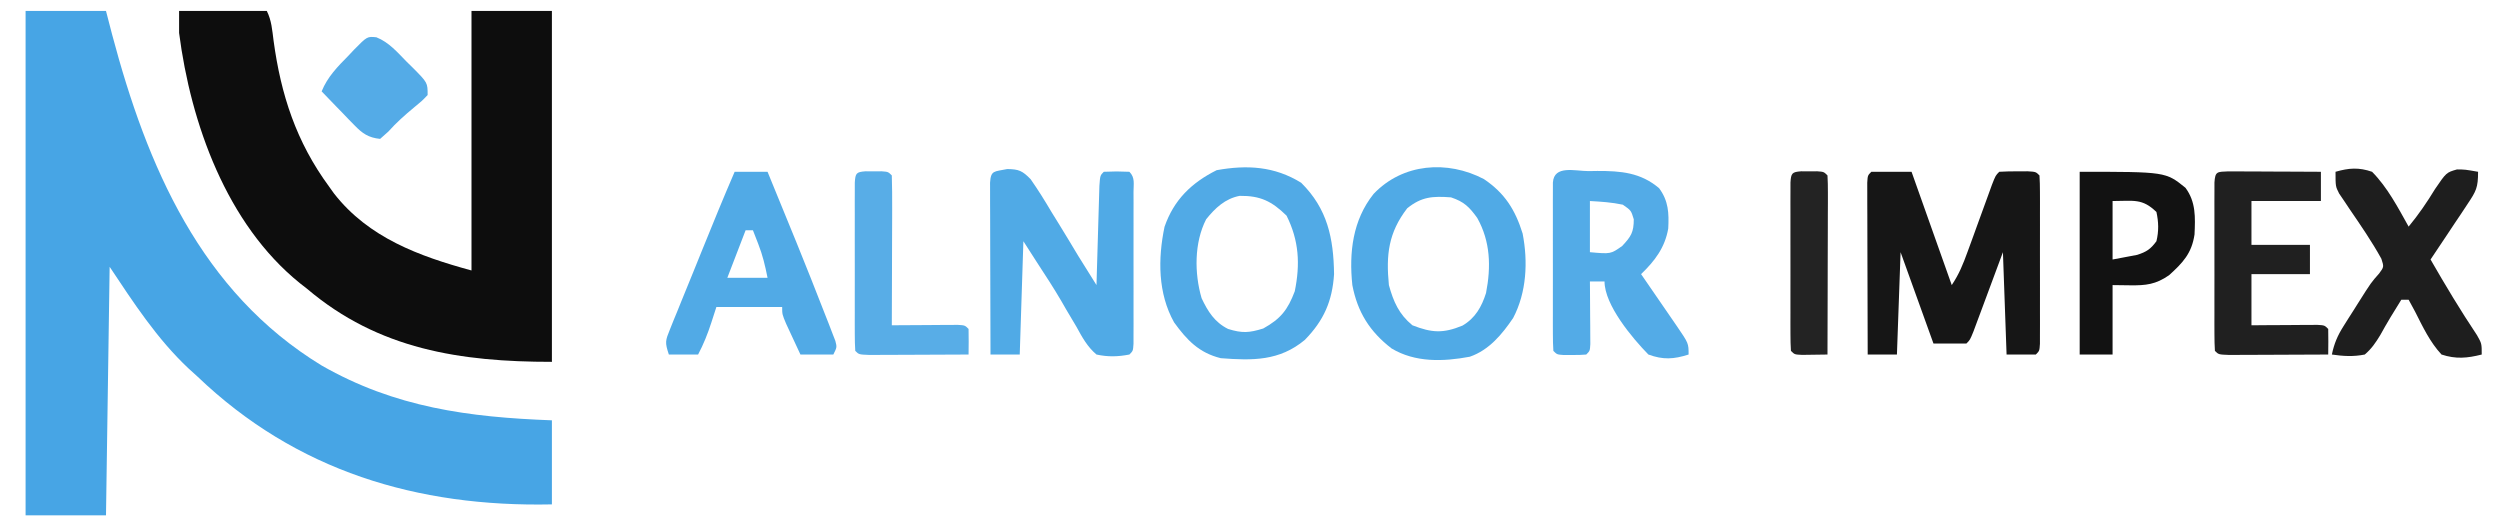 <?xml version="1.0" encoding="UTF-8"?>
<svg version="1.1" xmlns="http://www.w3.org/2000/svg" width="684" height="145">
<path d="M0 0 C7.26 0 14.52 0 22 0 C22.557 2.145 23.114 4.29 23.688 6.5 C33.231 42.406 47.891 76.822 81 97 C101.089 108.498 121.279 111.152 144 112 C144 119.59 144 127.18 144 135 C107.196 135.778 74.04 125.889 47 100 C46.202 99.277 45.404 98.554 44.582 97.809 C35.915 89.665 29.565 79.848 23 70 C22.67 92.44 22.34 114.88 22 138 C14.74 138 7.48 138 0 138 C0 92.46 0 46.92 0 0 Z " fill="#47A5E5" transform="translate(7,3)"/>
<path d="M0 0 C7.92 0 15.84 0 24 0 C25.312 2.623 25.471 5.239 25.849 8.119 C27.85 22.922 32.059 35.819 41 48 C41.688 48.963 41.688 48.963 42.391 49.945 C51.843 62.06 65.715 67.104 80 71 C80 47.57 80 24.14 80 0 C87.26 0 94.52 0 102 0 C102 31.68 102 63.36 102 96 C77.038 96 54.567 92.619 35 76 C34.346 75.491 33.693 74.982 33.02 74.457 C13.002 58.275 3.199 30.803 0 6 C0 4.02 0 2.04 0 0 Z " fill="#0D0D0D" transform="translate(49,3)"/>
<path d="M0 0 C3.63 0 7.26 0 11 0 C14.63 10.23 18.26 20.46 22 31 C24.028 27.958 25.104 25.265 26.348 21.836 C26.788 20.632 27.228 19.428 27.682 18.188 C28.142 16.917 28.603 15.646 29.062 14.375 C29.967 11.882 30.875 9.39 31.785 6.898 C32.387 5.238 32.387 5.238 33 3.544 C34 1 34 1 35 0 C36.664 -0.098 38.333 -0.13 40 -0.125 C41.361 -0.129 41.361 -0.129 42.75 -0.133 C45 0 45 0 46 1 C46.098 2.499 46.128 4.002 46.129 5.504 C46.133 6.462 46.136 7.419 46.139 8.406 C46.137 9.448 46.135 10.489 46.133 11.562 C46.134 12.624 46.135 13.686 46.136 14.78 C46.136 17.029 46.135 19.279 46.13 21.528 C46.125 24.985 46.13 28.442 46.137 31.898 C46.136 34.078 46.135 36.258 46.133 38.438 C46.135 39.479 46.137 40.521 46.139 41.594 C46.134 43.031 46.134 43.031 46.129 44.496 C46.129 45.344 46.128 46.191 46.127 47.064 C46 49 46 49 45 50 C42.36 50 39.72 50 37 50 C36.67 40.76 36.34 31.52 36 22 C33.08 29.852 33.08 29.852 30.166 37.707 C29.803 38.679 29.44 39.651 29.066 40.652 C28.695 41.653 28.323 42.653 27.94 43.683 C27 46 27 46 26 47 C23.03 47 20.06 47 17 47 C14.03 38.75 11.06 30.5 8 22 C7.67 31.24 7.34 40.48 7 50 C4.36 50 1.72 50 -1 50 C-1.025 43.04 -1.043 36.08 -1.055 29.12 C-1.06 26.75 -1.067 24.38 -1.075 22.01 C-1.088 18.612 -1.093 15.214 -1.098 11.816 C-1.103 10.75 -1.108 9.683 -1.113 8.584 C-1.113 7.603 -1.113 6.622 -1.114 5.612 C-1.116 4.743 -1.118 3.875 -1.12 2.98 C-1 1 -1 1 0 0 Z " fill="#161616" transform="translate(512,47)"/>
<path d="M0 0 C3.18 0.045 4.148 0.473 6.4 2.781 C8.445 5.701 10.294 8.68 12.105 11.75 C12.743 12.78 13.38 13.81 14.037 14.871 C15.855 17.817 17.637 20.782 19.418 23.75 C21.073 26.424 22.744 29.087 24.418 31.75 C24.443 30.846 24.468 29.943 24.494 29.012 C24.589 25.67 24.688 22.329 24.79 18.988 C24.834 17.539 24.875 16.091 24.915 14.643 C24.973 12.565 25.037 10.488 25.102 8.41 C25.138 7.159 25.175 5.907 25.213 4.617 C25.418 1.75 25.418 1.75 26.418 0.75 C29.918 0.625 29.918 0.625 33.418 0.75 C35.018 2.351 34.545 4.038 34.547 6.254 C34.551 7.212 34.554 8.169 34.557 9.156 C34.555 10.198 34.553 11.239 34.551 12.312 C34.552 13.374 34.553 14.436 34.554 15.53 C34.554 17.779 34.553 20.029 34.548 22.278 C34.543 25.735 34.548 29.192 34.555 32.648 C34.554 34.828 34.553 37.008 34.551 39.188 C34.553 40.229 34.555 41.271 34.557 42.344 C34.552 43.781 34.552 43.781 34.547 45.246 C34.547 46.094 34.546 46.941 34.545 47.814 C34.418 49.75 34.418 49.75 33.418 50.75 C30.305 51.358 27.522 51.428 24.418 50.75 C21.893 48.618 20.493 46.001 18.918 43.125 C17.995 41.571 17.072 40.018 16.148 38.465 C15.696 37.678 15.244 36.892 14.779 36.082 C12.712 32.541 10.47 29.121 8.23 25.688 C6.972 23.728 5.714 21.769 4.418 19.75 C4.088 29.98 3.758 40.21 3.418 50.75 C0.778 50.75 -1.862 50.75 -4.582 50.75 C-4.607 43.79 -4.625 36.83 -4.637 29.87 C-4.642 27.5 -4.649 25.13 -4.657 22.76 C-4.67 19.362 -4.675 15.964 -4.68 12.566 C-4.685 11.5 -4.69 10.433 -4.695 9.334 C-4.695 8.353 -4.695 7.372 -4.696 6.362 C-4.698 5.493 -4.7 4.625 -4.702 3.73 C-4.492 0.27 -3.577 0.749 0 0 Z " fill="#50AAE6" transform="translate(275.582,46.25)"/>
<path d="M0 0 C7.194 7.119 8.865 15.154 9 25 C8.522 32.401 6.192 37.685 1 43 C-5.967 48.792 -13.281 48.668 -22 48 C-27.955 46.532 -31.252 43.055 -34.773 38.195 C-39.212 30.251 -39.214 20.807 -37.383 12.047 C-34.833 4.69 -30.028 0.014 -23.125 -3.438 C-14.84 -4.929 -7.314 -4.527 0 0 Z M-26 10 C-29.275 16.375 -29.235 24.786 -27.242 31.586 C-25.526 35.222 -23.682 38.159 -20 40 C-16.148 41.198 -14.262 41.081 -10.375 39.875 C-5.598 37.221 -3.67 34.776 -1.75 29.688 C-0.241 22.266 -0.585 15.831 -4 9 C-8.032 5.066 -11.128 3.524 -16.832 3.586 C-20.798 4.343 -23.523 6.914 -26 10 Z " fill="#51AAE6" transform="translate(356,50)"/>
<path d="M0 0 C5.723 3.852 8.57 8.415 10.59 14.891 C12.088 22.597 11.687 30.992 8 38 C4.962 42.474 1.417 46.777 -3.855 48.598 C-11.107 49.958 -18.816 50.226 -25.289 46.32 C-31.236 41.731 -34.586 36.389 -36 29 C-36.937 20.107 -35.903 11.218 -30.188 4.062 C-22.215 -4.346 -9.973 -5.229 0 0 Z M-21 8 C-26.136 14.705 -26.805 20.712 -26 29 C-24.746 33.558 -23.248 36.976 -19.562 40 C-14.255 42.071 -11.161 42.263 -5.867 40.086 C-2.38 38.058 -0.614 34.944 0.578 31.168 C1.98 23.962 1.789 17.072 -1.832 10.621 C-3.994 7.62 -5.434 6.189 -9 5 C-14 4.63 -17.053 4.8 -21 8 Z " fill="#50AAE6" transform="translate(406,49)"/>
<path d="M0 0 C1.193 -0.018 1.193 -0.018 2.41 -0.037 C8.821 -0.053 14.255 0.383 19.312 4.688 C21.886 8.173 22.022 11.483 21.805 15.719 C20.898 20.929 18.148 24.566 14.375 28.188 C14.859 28.891 14.859 28.891 15.353 29.609 C16.819 31.739 18.284 33.869 19.75 36 C20.258 36.738 20.766 37.476 21.289 38.236 C21.779 38.949 22.269 39.661 22.773 40.395 C23.224 41.049 23.674 41.704 24.138 42.378 C27.375 47.113 27.375 47.113 27.375 50.188 C23.297 51.488 20.424 51.669 16.375 50.188 C12.003 45.723 4.375 36.661 4.375 30.188 C3.055 30.188 1.735 30.188 0.375 30.188 C0.38 30.758 0.385 31.328 0.391 31.916 C0.412 34.486 0.425 37.055 0.438 39.625 C0.446 40.523 0.454 41.421 0.463 42.346 C0.466 43.2 0.469 44.054 0.473 44.934 C0.478 45.724 0.483 46.515 0.489 47.33 C0.375 49.188 0.375 49.188 -0.625 50.188 C-2.438 50.32 -2.438 50.32 -4.625 50.312 C-5.347 50.315 -6.069 50.318 -6.812 50.32 C-8.625 50.188 -8.625 50.188 -9.625 49.188 C-9.723 47.689 -9.753 46.186 -9.754 44.684 C-9.758 43.726 -9.761 42.768 -9.764 41.781 C-9.762 40.74 -9.76 39.698 -9.758 38.625 C-9.759 37.563 -9.76 36.502 -9.761 35.408 C-9.761 33.158 -9.76 30.909 -9.755 28.659 C-9.75 25.202 -9.755 21.746 -9.762 18.289 C-9.761 16.109 -9.76 13.93 -9.758 11.75 C-9.76 10.708 -9.762 9.667 -9.764 8.594 C-9.761 7.636 -9.758 6.678 -9.754 5.691 C-9.754 4.844 -9.753 3.996 -9.752 3.123 C-9.434 -1.725 -3.704 0.003 0 0 Z M0.375 8.188 C0.375 12.807 0.375 17.427 0.375 22.188 C6.064 22.702 6.064 22.702 9.188 20.5 C11.63 17.918 12.375 16.729 12.375 13.188 C11.644 10.766 11.644 10.766 9.375 9.188 C6.342 8.543 3.489 8.368 0.375 8.188 Z " fill="#53ABE7" transform="translate(434.625,46.812)"/>
<path d="M0 0 C2.97 0 5.94 0 9 0 C14.343 12.983 19.675 25.972 24.75 39.062 C25.097 39.941 25.444 40.82 25.801 41.725 C26.109 42.529 26.417 43.332 26.734 44.16 C27.005 44.858 27.275 45.555 27.554 46.274 C28 48 28 48 27 50 C24.03 50 21.06 50 18 50 C17.162 48.21 16.33 46.418 15.5 44.625 C15.036 43.627 14.572 42.63 14.094 41.602 C13 39 13 39 13 37 C7.06 37 1.12 37 -5 37 C-5.454 38.403 -5.907 39.805 -6.375 41.25 C-7.368 44.319 -8.494 47.146 -10 50 C-12.64 50 -15.28 50 -18 50 C-19.119 46.642 -18.957 46.212 -17.692 43.099 C-17.382 42.321 -17.071 41.543 -16.751 40.741 C-16.405 39.904 -16.059 39.066 -15.703 38.203 C-15.179 36.903 -15.179 36.903 -14.644 35.576 C-13.522 32.797 -12.386 30.024 -11.25 27.25 C-10.499 25.396 -9.749 23.542 -9 21.688 C-6.062 14.431 -3.106 7.186 0 0 Z M3 16 C1.35 20.29 -0.3 24.58 -2 29 C1.63 29 5.26 29 9 29 C8.312 25.56 7.679 22.871 6.438 19.688 C5.963 18.471 5.489 17.254 5 16 C4.34 16 3.68 16 3 16 Z " fill="#51AAE6" transform="translate(201,47)"/>
<path d="M0 0 C3.669 -1.054 6.363 -1.253 10 0 C14.222 4.272 17.089 9.797 20 15 C22.736 11.699 25.02 8.342 27.25 4.688 C30.316 0.198 30.316 0.198 33.23 -0.645 C35.438 -0.625 35.438 -0.625 39 0 C39 4.349 38.48 5.28 36.156 8.766 C35.276 10.1 35.276 10.1 34.379 11.461 C33.759 12.381 33.139 13.302 32.5 14.25 C31.88 15.186 31.26 16.122 30.621 17.086 C29.089 19.396 27.548 21.7 26 24 C30.046 31.047 34.2 37.965 38.715 44.723 C40 47 40 47 40 50 C36.016 51.005 32.937 51.291 29 50 C25.83 46.599 23.863 42.396 21.777 38.281 C21.191 37.198 20.604 36.116 20 35 C19.34 35 18.68 35 18 35 C15.997 38.181 14.056 41.373 12.248 44.668 C10.961 46.776 9.882 48.394 8 50 C4.901 50.619 2.113 50.462 -1 50 C-0.386 47.019 0.556 44.818 2.18 42.25 C2.614 41.559 3.049 40.868 3.496 40.156 C4.179 39.089 4.179 39.089 4.875 38 C5.546 36.933 5.546 36.933 6.23 35.844 C9.745 30.286 9.745 30.286 11.945 27.812 C13.261 26.016 13.261 26.016 12.539 23.785 C9.922 19.049 6.863 14.615 3.812 10.15 C3.082 9.053 3.082 9.053 2.336 7.934 C1.664 6.944 1.664 6.944 0.978 5.935 C0 4 0 4 0 0 Z " fill="#1E1E1E" transform="translate(639,47)"/>
<path d="M0 0 C1.168 0.005 2.336 0.01 3.539 0.016 C4.799 0.019 6.059 0.022 7.357 0.026 C8.698 0.034 10.038 0.042 11.379 0.051 C12.723 0.056 14.067 0.061 15.412 0.065 C18.713 0.077 22.015 0.093 25.316 0.114 C25.316 2.754 25.316 5.394 25.316 8.114 C19.046 8.114 12.776 8.114 6.316 8.114 C6.316 12.074 6.316 16.034 6.316 20.114 C11.596 20.114 16.876 20.114 22.316 20.114 C22.316 22.754 22.316 25.394 22.316 28.114 C17.036 28.114 11.756 28.114 6.316 28.114 C6.316 32.734 6.316 37.354 6.316 42.114 C8.464 42.096 8.464 42.096 10.656 42.078 C12.522 42.069 14.388 42.06 16.254 42.051 C17.199 42.043 18.145 42.034 19.119 42.026 C20.468 42.021 20.468 42.021 21.844 42.016 C22.676 42.011 23.509 42.005 24.367 42 C26.316 42.114 26.316 42.114 27.316 43.114 C27.357 45.446 27.359 47.781 27.316 50.114 C23.062 50.138 18.808 50.156 14.554 50.168 C13.105 50.173 11.657 50.18 10.209 50.189 C8.131 50.201 6.054 50.207 3.976 50.211 C2.725 50.216 1.473 50.222 0.184 50.227 C-2.684 50.114 -2.684 50.114 -3.684 49.114 C-3.782 47.615 -3.812 46.112 -3.813 44.61 C-3.816 43.652 -3.82 42.694 -3.823 41.708 C-3.821 40.666 -3.819 39.624 -3.817 38.551 C-3.818 37.489 -3.819 36.428 -3.82 35.334 C-3.82 33.084 -3.818 30.835 -3.814 28.585 C-3.809 25.128 -3.814 21.672 -3.821 18.215 C-3.82 16.035 -3.819 13.856 -3.817 11.676 C-3.819 10.634 -3.821 9.593 -3.823 8.52 C-3.82 7.562 -3.816 6.604 -3.813 5.617 C-3.812 4.77 -3.812 3.922 -3.811 3.049 C-3.61 -0.019 -3.1 0.131 0 0 Z " fill="#202020" transform="translate(609.684,46.886)"/>
<path d="M0 0 C23.526 0 23.526 0 28.938 4.375 C31.828 8.261 31.63 12.476 31.422 17.156 C30.654 22.331 28.203 24.914 24.438 28.312 C20.808 30.825 18.116 31.118 13.812 31.062 C12.224 31.042 10.636 31.021 9 31 C9 37.27 9 43.54 9 50 C6.03 50 3.06 50 0 50 C0 33.5 0 17 0 0 Z M9 8 C9 13.28 9 18.56 9 24 C11.135 23.598 11.135 23.598 13.312 23.188 C14.113 23.037 14.914 22.886 15.738 22.73 C18.312 21.899 19.398 21.167 21 19 C21.664 16.257 21.603 13.755 21 11 C17.084 7.203 14.782 8 9 8 Z " fill="#121212" transform="translate(569,47)"/>
<path d="M0 0 C0.722 0.003 1.444 0.005 2.188 0.008 C2.909 0.005 3.631 0.003 4.375 0 C6.188 0.133 6.188 0.133 7.188 1.133 C7.276 4.163 7.303 7.169 7.285 10.199 C7.284 11.108 7.282 12.016 7.281 12.953 C7.275 15.867 7.263 18.781 7.25 21.695 C7.245 23.666 7.24 25.637 7.236 27.607 C7.225 32.449 7.208 37.291 7.188 42.133 C7.788 42.128 8.389 42.122 9.008 42.117 C11.713 42.096 14.419 42.083 17.125 42.07 C18.071 42.062 19.016 42.054 19.99 42.045 C21.339 42.04 21.339 42.04 22.715 42.035 C23.547 42.03 24.38 42.025 25.238 42.019 C27.188 42.133 27.188 42.133 28.188 43.133 C28.228 45.466 28.23 47.8 28.188 50.133 C23.933 50.157 19.679 50.176 15.425 50.188 C13.977 50.193 12.529 50.2 11.08 50.208 C9.003 50.22 6.925 50.226 4.848 50.23 C3.596 50.236 2.344 50.241 1.055 50.246 C-1.812 50.133 -1.812 50.133 -2.812 49.133 C-2.911 47.634 -2.94 46.131 -2.942 44.629 C-2.945 43.671 -2.948 42.714 -2.951 41.727 C-2.949 40.685 -2.947 39.644 -2.945 38.57 C-2.946 37.509 -2.947 36.447 -2.948 35.353 C-2.949 33.104 -2.947 30.854 -2.943 28.604 C-2.938 25.148 -2.943 21.691 -2.949 18.234 C-2.949 16.055 -2.947 13.875 -2.945 11.695 C-2.947 10.654 -2.949 9.612 -2.951 8.539 C-2.948 7.581 -2.945 6.623 -2.942 5.637 C-2.941 4.789 -2.94 3.942 -2.939 3.069 C-2.773 0.523 -2.548 0.187 0 0 Z " fill="#58ADE7" transform="translate(236.812,46.867)"/>
<path d="M0 0 C0.722 0.003 1.444 0.005 2.188 0.008 C2.909 0.005 3.631 0.003 4.375 0 C6.188 0.133 6.188 0.133 7.188 1.133 C7.281 2.668 7.305 4.207 7.301 5.744 C7.301 6.725 7.301 7.706 7.301 8.717 C7.296 9.784 7.29 10.85 7.285 11.949 C7.284 13.035 7.282 14.122 7.281 15.241 C7.275 18.726 7.263 22.21 7.25 25.695 C7.245 28.051 7.24 30.408 7.236 32.764 C7.225 38.553 7.209 44.343 7.188 50.133 C5.708 50.16 4.229 50.179 2.75 50.195 C1.926 50.207 1.103 50.219 0.254 50.23 C-1.812 50.133 -1.812 50.133 -2.812 49.133 C-2.911 47.634 -2.94 46.131 -2.942 44.629 C-2.945 43.671 -2.948 42.714 -2.951 41.727 C-2.949 40.685 -2.947 39.644 -2.945 38.57 C-2.946 37.509 -2.947 36.447 -2.948 35.353 C-2.949 33.104 -2.947 30.854 -2.943 28.604 C-2.938 25.148 -2.943 21.691 -2.949 18.234 C-2.949 16.055 -2.947 13.875 -2.945 11.695 C-2.947 10.654 -2.949 9.612 -2.951 8.539 C-2.948 7.581 -2.945 6.623 -2.942 5.637 C-2.941 4.789 -2.94 3.942 -2.939 3.069 C-2.773 0.523 -2.548 0.187 0 0 Z " fill="#232323" transform="translate(492.812,46.867)"/>
<path d="M0 0 C3.423 1.355 5.737 4.089 8.268 6.674 C8.822 7.217 9.377 7.759 9.948 8.319 C14.018 12.419 14.018 12.419 14.018 15.799 C12.444 17.448 12.444 17.448 10.331 19.174 C7.796 21.275 5.458 23.342 3.268 25.799 C2.526 26.459 1.783 27.119 1.018 27.799 C-2.173 27.464 -3.803 26.343 -5.998 24.076 C-6.526 23.538 -7.055 23 -7.599 22.446 C-8.138 21.882 -8.677 21.318 -9.232 20.737 C-9.786 20.169 -10.341 19.601 -10.912 19.016 C-12.275 17.617 -13.63 16.209 -14.982 14.799 C-13.361 10.805 -10.589 8.003 -7.607 4.987 C-7.125 4.472 -6.643 3.957 -6.146 3.426 C-2.519 -0.255 -2.519 -0.255 0 0 Z " fill="#54ABE7" transform="translate(102.982,10.201)"/>
</svg>
